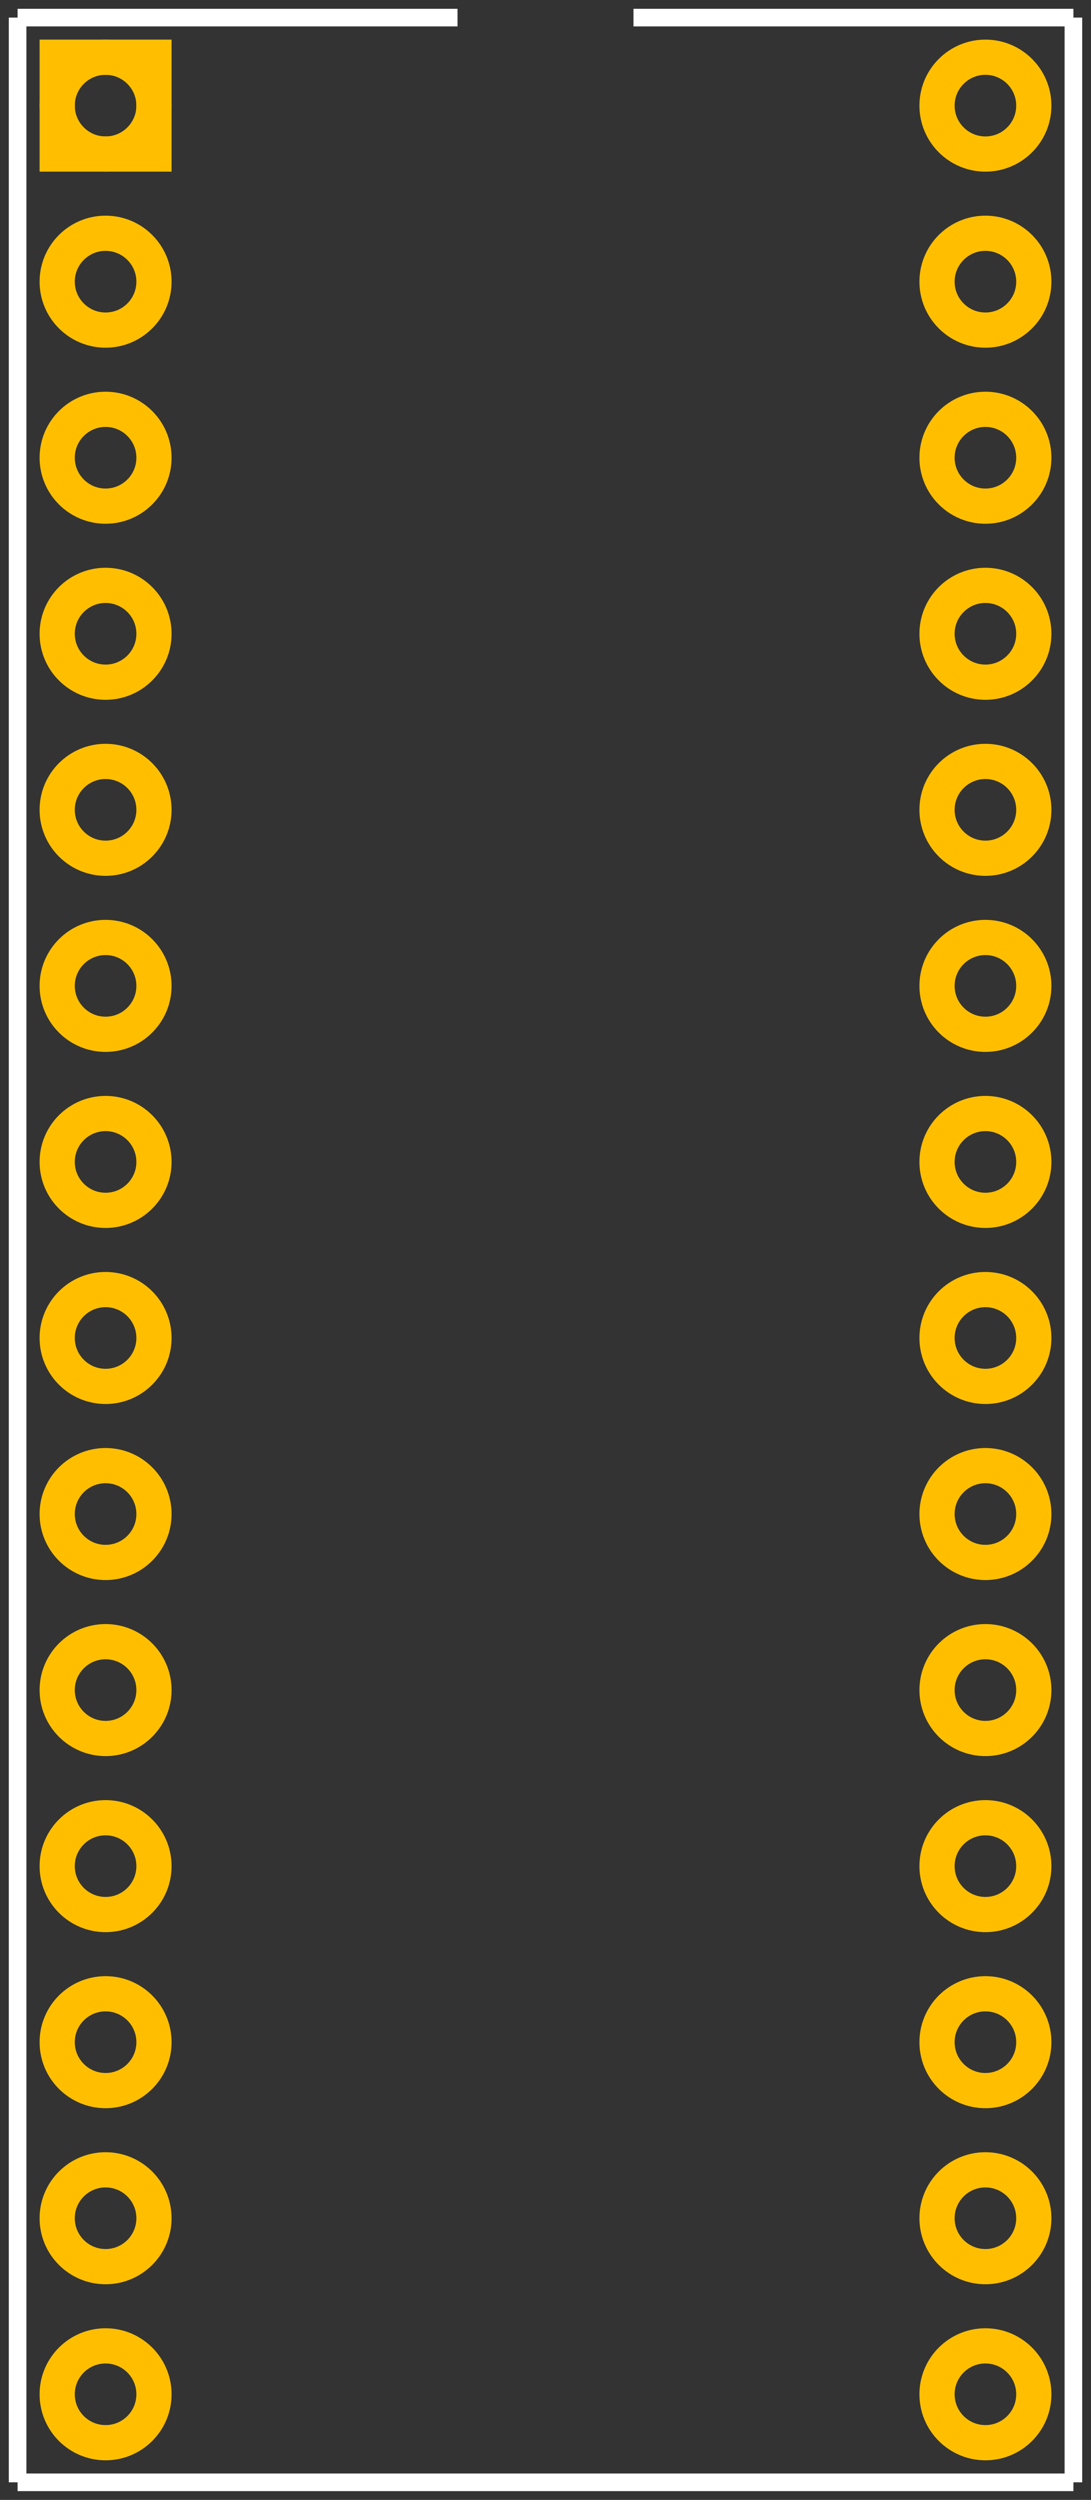 <?xml version='1.0' encoding='UTF-8'?>
<svg version="1.2" xmlns="http://www.w3.org/2000/svg" width="0.62in" height="1.42in" viewBox="0 0 620.0 1420" baseProfile="tiny" >
 <rect x="0" y="0" width="620.0" height="1420" fill="#333333" stroke="none"/>
 <desc>Fritzing footprint SVG</desc>
 <g id="silkscreen" >
  <line stroke="white" y1="10" x1="10" y2="1410" stroke-width="10" x2="10" />
  <line stroke="white" y1="1410" x1="10" y2="1410" stroke-width="10" x2="610.0" />
  <line stroke="white" y1="1410" x1="610.0" y2="10" stroke-width="10" x2="610.0" />
  <line stroke="white" y1="10" x1="10" y2="10" stroke-width="10" x2="260.0" />
  <line stroke="white" y1="10" x1="360.0" y2="10" stroke-width="10" x2="610.0" />
 </g>
 <g id="copper0" >
  <rect width="55" x="32.5" y="32.5" fill="none" height="55" stroke="rgb(255, 191, 0)" stroke-width="20" />
   <circle fill="none" cx="60" cy="60" stroke="rgb(255, 191, 0)" r="27.5" id="connector0pin" stroke-width="20" />
   <circle fill="none" cx="560.0" cy="60" stroke="rgb(255, 191, 0)" r="27.5" id="connector27pin" stroke-width="20" />
   <circle fill="none" cx="60" cy="160" stroke="rgb(255, 191, 0)" r="27.5" id="connector1pin" stroke-width="20" />
   <circle fill="none" cx="560.0" cy="160" stroke="rgb(255, 191, 0)" r="27.5" id="connector26pin" stroke-width="20" />
   <circle fill="none" cx="60" cy="260" stroke="rgb(255, 191, 0)" r="27.5" id="connector2pin" stroke-width="20" />
   <circle fill="none" cx="560.0" cy="260" stroke="rgb(255, 191, 0)" r="27.5" id="connector25pin" stroke-width="20" />
   <circle fill="none" cx="60" cy="360" stroke="rgb(255, 191, 0)" r="27.5" id="connector3pin" stroke-width="20" />
   <circle fill="none" cx="560.0" cy="360" stroke="rgb(255, 191, 0)" r="27.5" id="connector24pin" stroke-width="20" />
   <circle fill="none" cx="60" cy="460" stroke="rgb(255, 191, 0)" r="27.5" id="connector4pin" stroke-width="20" />
   <circle fill="none" cx="560.0" cy="460" stroke="rgb(255, 191, 0)" r="27.5" id="connector23pin" stroke-width="20" />
   <circle fill="none" cx="60" cy="560" stroke="rgb(255, 191, 0)" r="27.5" id="connector5pin" stroke-width="20" />
   <circle fill="none" cx="560.0" cy="560" stroke="rgb(255, 191, 0)" r="27.5" id="connector22pin" stroke-width="20" />
   <circle fill="none" cx="60" cy="660" stroke="rgb(255, 191, 0)" r="27.5" id="connector6pin" stroke-width="20" />
   <circle fill="none" cx="560.0" cy="660" stroke="rgb(255, 191, 0)" r="27.5" id="connector21pin" stroke-width="20" />
   <circle fill="none" cx="60" cy="760" stroke="rgb(255, 191, 0)" r="27.5" id="connector7pin" stroke-width="20" />
   <circle fill="none" cx="560.0" cy="760" stroke="rgb(255, 191, 0)" r="27.5" id="connector20pin" stroke-width="20" />
   <circle fill="none" cx="60" cy="860" stroke="rgb(255, 191, 0)" r="27.5" id="connector8pin" stroke-width="20" />
   <circle fill="none" cx="560.0" cy="860" stroke="rgb(255, 191, 0)" r="27.5" id="connector19pin" stroke-width="20" />
   <circle fill="none" cx="60" cy="960" stroke="rgb(255, 191, 0)" r="27.5" id="connector9pin" stroke-width="20" />
   <circle fill="none" cx="560.0" cy="960" stroke="rgb(255, 191, 0)" r="27.5" id="connector18pin" stroke-width="20" />
   <circle fill="none" cx="60" cy="1060" stroke="rgb(255, 191, 0)" r="27.5" id="connector10pin" stroke-width="20" />
   <circle fill="none" cx="560.0" cy="1060" stroke="rgb(255, 191, 0)" r="27.5" id="connector17pin" stroke-width="20" />
   <circle fill="none" cx="60" cy="1160" stroke="rgb(255, 191, 0)" r="27.5" id="connector11pin" stroke-width="20" />
   <circle fill="none" cx="560.0" cy="1160" stroke="rgb(255, 191, 0)" r="27.5" id="connector16pin" stroke-width="20" />
   <circle fill="none" cx="60" cy="1260" stroke="rgb(255, 191, 0)" r="27.5" id="connector12pin" stroke-width="20" />
   <circle fill="none" cx="560.0" cy="1260" stroke="rgb(255, 191, 0)" r="27.5" id="connector15pin" stroke-width="20" />
   <circle fill="none" cx="60" cy="1360" stroke="rgb(255, 191, 0)" r="27.5" id="connector13pin" stroke-width="20" />
   <circle fill="none" cx="560.0" cy="1360" stroke="rgb(255, 191, 0)" r="27.5" id="connector14pin" stroke-width="20" />
 </g>
 <g id="keepout" />
 <g id="soldermask" />
 <g id="outline" />
</svg>
